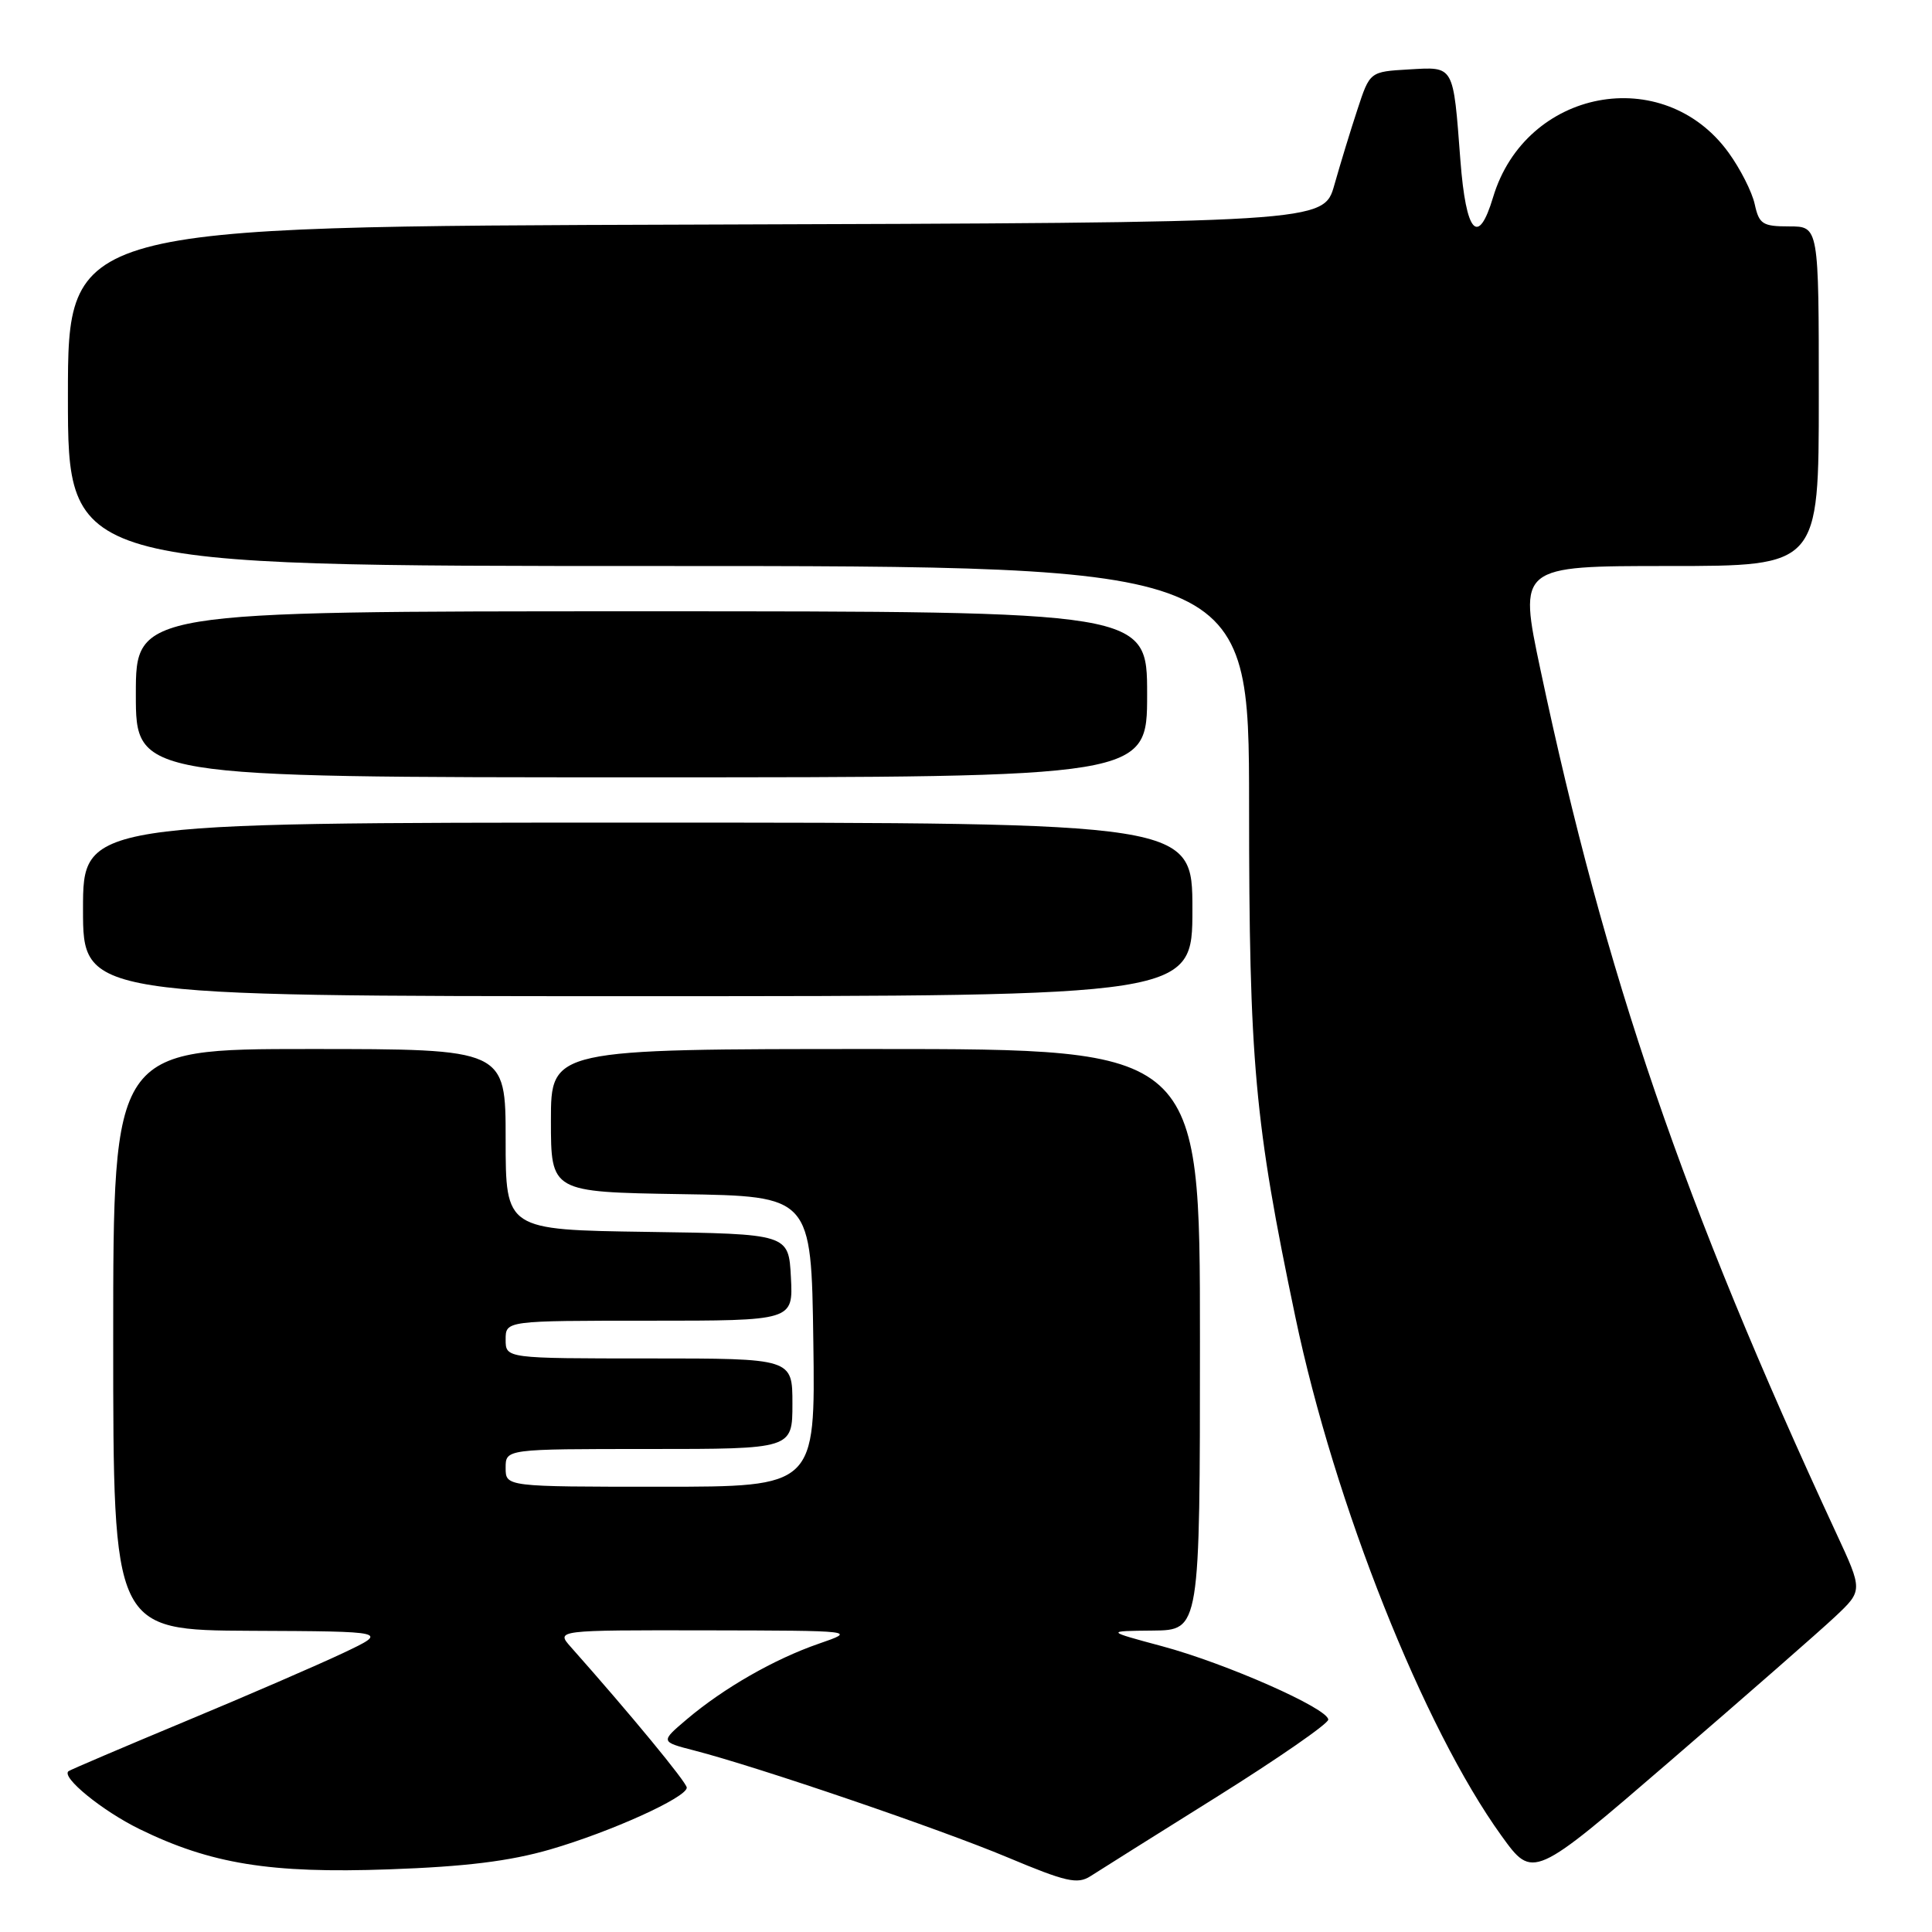 <?xml version="1.0" encoding="UTF-8" standalone="no"?>
<!DOCTYPE svg PUBLIC "-//W3C//DTD SVG 1.1//EN" "http://www.w3.org/Graphics/SVG/1.1/DTD/svg11.dtd" >
<svg xmlns="http://www.w3.org/2000/svg" xmlns:xlink="http://www.w3.org/1999/xlink" version="1.1" viewBox="0 0 256 256">
 <g >
 <path fill="currentColor"
d=" M 161.25 238.08 C 169.36 233.00 176.00 228.40 176.00 227.86 C 176.00 226.39 162.45 220.40 153.94 218.12 C 146.50 216.12 146.50 216.12 152.75 216.06 C 159.00 216.00 159.00 216.00 159.00 177.50 C 159.00 139.00 159.00 139.00 116.00 139.00 C 73.00 139.00 73.00 139.00 73.00 148.48 C 73.00 157.95 73.00 157.95 90.25 158.23 C 107.50 158.50 107.50 158.50 107.77 177.75 C 108.04 197.00 108.04 197.00 87.52 197.00 C 67.00 197.00 67.00 197.00 67.00 194.50 C 67.00 192.00 67.00 192.00 86.00 192.00 C 105.00 192.00 105.00 192.00 105.00 186.00 C 105.00 180.00 105.00 180.00 86.00 180.00 C 67.00 180.00 67.00 180.00 67.00 177.50 C 67.00 175.00 67.00 175.00 86.05 175.00 C 105.10 175.00 105.10 175.00 104.80 169.25 C 104.50 163.50 104.50 163.50 85.75 163.23 C 67.00 162.96 67.00 162.96 67.00 150.98 C 67.00 139.00 67.00 139.00 41.00 139.00 C 15.00 139.00 15.00 139.00 15.00 177.50 C 15.00 216.00 15.00 216.00 33.25 216.09 C 51.50 216.17 51.50 216.17 45.50 219.02 C 42.20 220.58 32.75 224.68 24.50 228.11 C 16.25 231.55 9.31 234.51 9.08 234.69 C 8.06 235.47 13.54 239.94 18.48 242.36 C 27.92 246.98 35.81 248.26 51.50 247.70 C 61.69 247.34 67.52 246.62 72.91 245.06 C 80.93 242.73 91.00 238.17 91.00 236.87 C 91.00 236.19 83.51 227.10 75.65 218.25 C 73.65 216.00 73.65 216.00 93.58 216.03 C 113.50 216.07 113.50 216.07 108.49 217.80 C 102.59 219.84 95.89 223.68 91.00 227.82 C 87.50 230.79 87.50 230.79 92.00 231.95 C 100.48 234.14 124.46 242.32 133.48 246.10 C 141.27 249.37 142.77 249.71 144.50 248.60 C 145.60 247.89 153.14 243.15 161.25 238.08 Z  M 243.17 214.21 C 246.84 210.75 246.84 210.75 243.30 203.13 C 223.03 159.42 212.70 129.24 204.12 88.75 C 201.21 75.00 201.21 75.00 221.10 75.00 C 241.00 75.00 241.00 75.00 241.00 52.50 C 241.00 30.00 241.00 30.00 237.08 30.00 C 233.55 30.00 233.09 29.70 232.51 27.06 C 232.16 25.44 230.60 22.37 229.05 20.23 C 220.41 8.30 202.15 11.76 197.84 26.14 C 195.86 32.74 194.25 30.92 193.51 21.25 C 192.54 8.50 192.74 8.85 186.67 9.20 C 181.51 9.50 181.51 9.50 179.87 14.50 C 178.96 17.25 177.59 21.75 176.81 24.50 C 175.40 29.50 175.40 29.50 92.20 29.76 C 9.00 30.01 9.00 30.01 9.00 52.51 C 9.00 75.00 9.00 75.00 87.25 75.00 C 165.50 75.00 165.50 75.00 165.51 106.75 C 165.51 140.73 166.23 148.70 171.64 174.50 C 176.83 199.27 188.63 228.94 198.96 243.26 C 203.12 249.02 203.12 249.02 221.31 233.34 C 231.31 224.72 241.15 216.11 243.17 214.21 Z  M 158.00 120.50 C 158.00 109.00 158.00 109.00 84.50 109.00 C 11.00 109.00 11.00 109.00 11.00 120.50 C 11.00 132.00 11.00 132.00 84.50 132.00 C 158.00 132.00 158.00 132.00 158.00 120.50 Z  M 152.00 92.00 C 152.00 81.00 152.00 81.00 85.00 81.00 C 18.00 81.00 18.00 81.00 18.00 92.00 C 18.00 103.00 18.00 103.00 85.00 103.00 C 152.00 103.00 152.00 103.00 152.00 92.00 Z "/>
</g>
</svg>